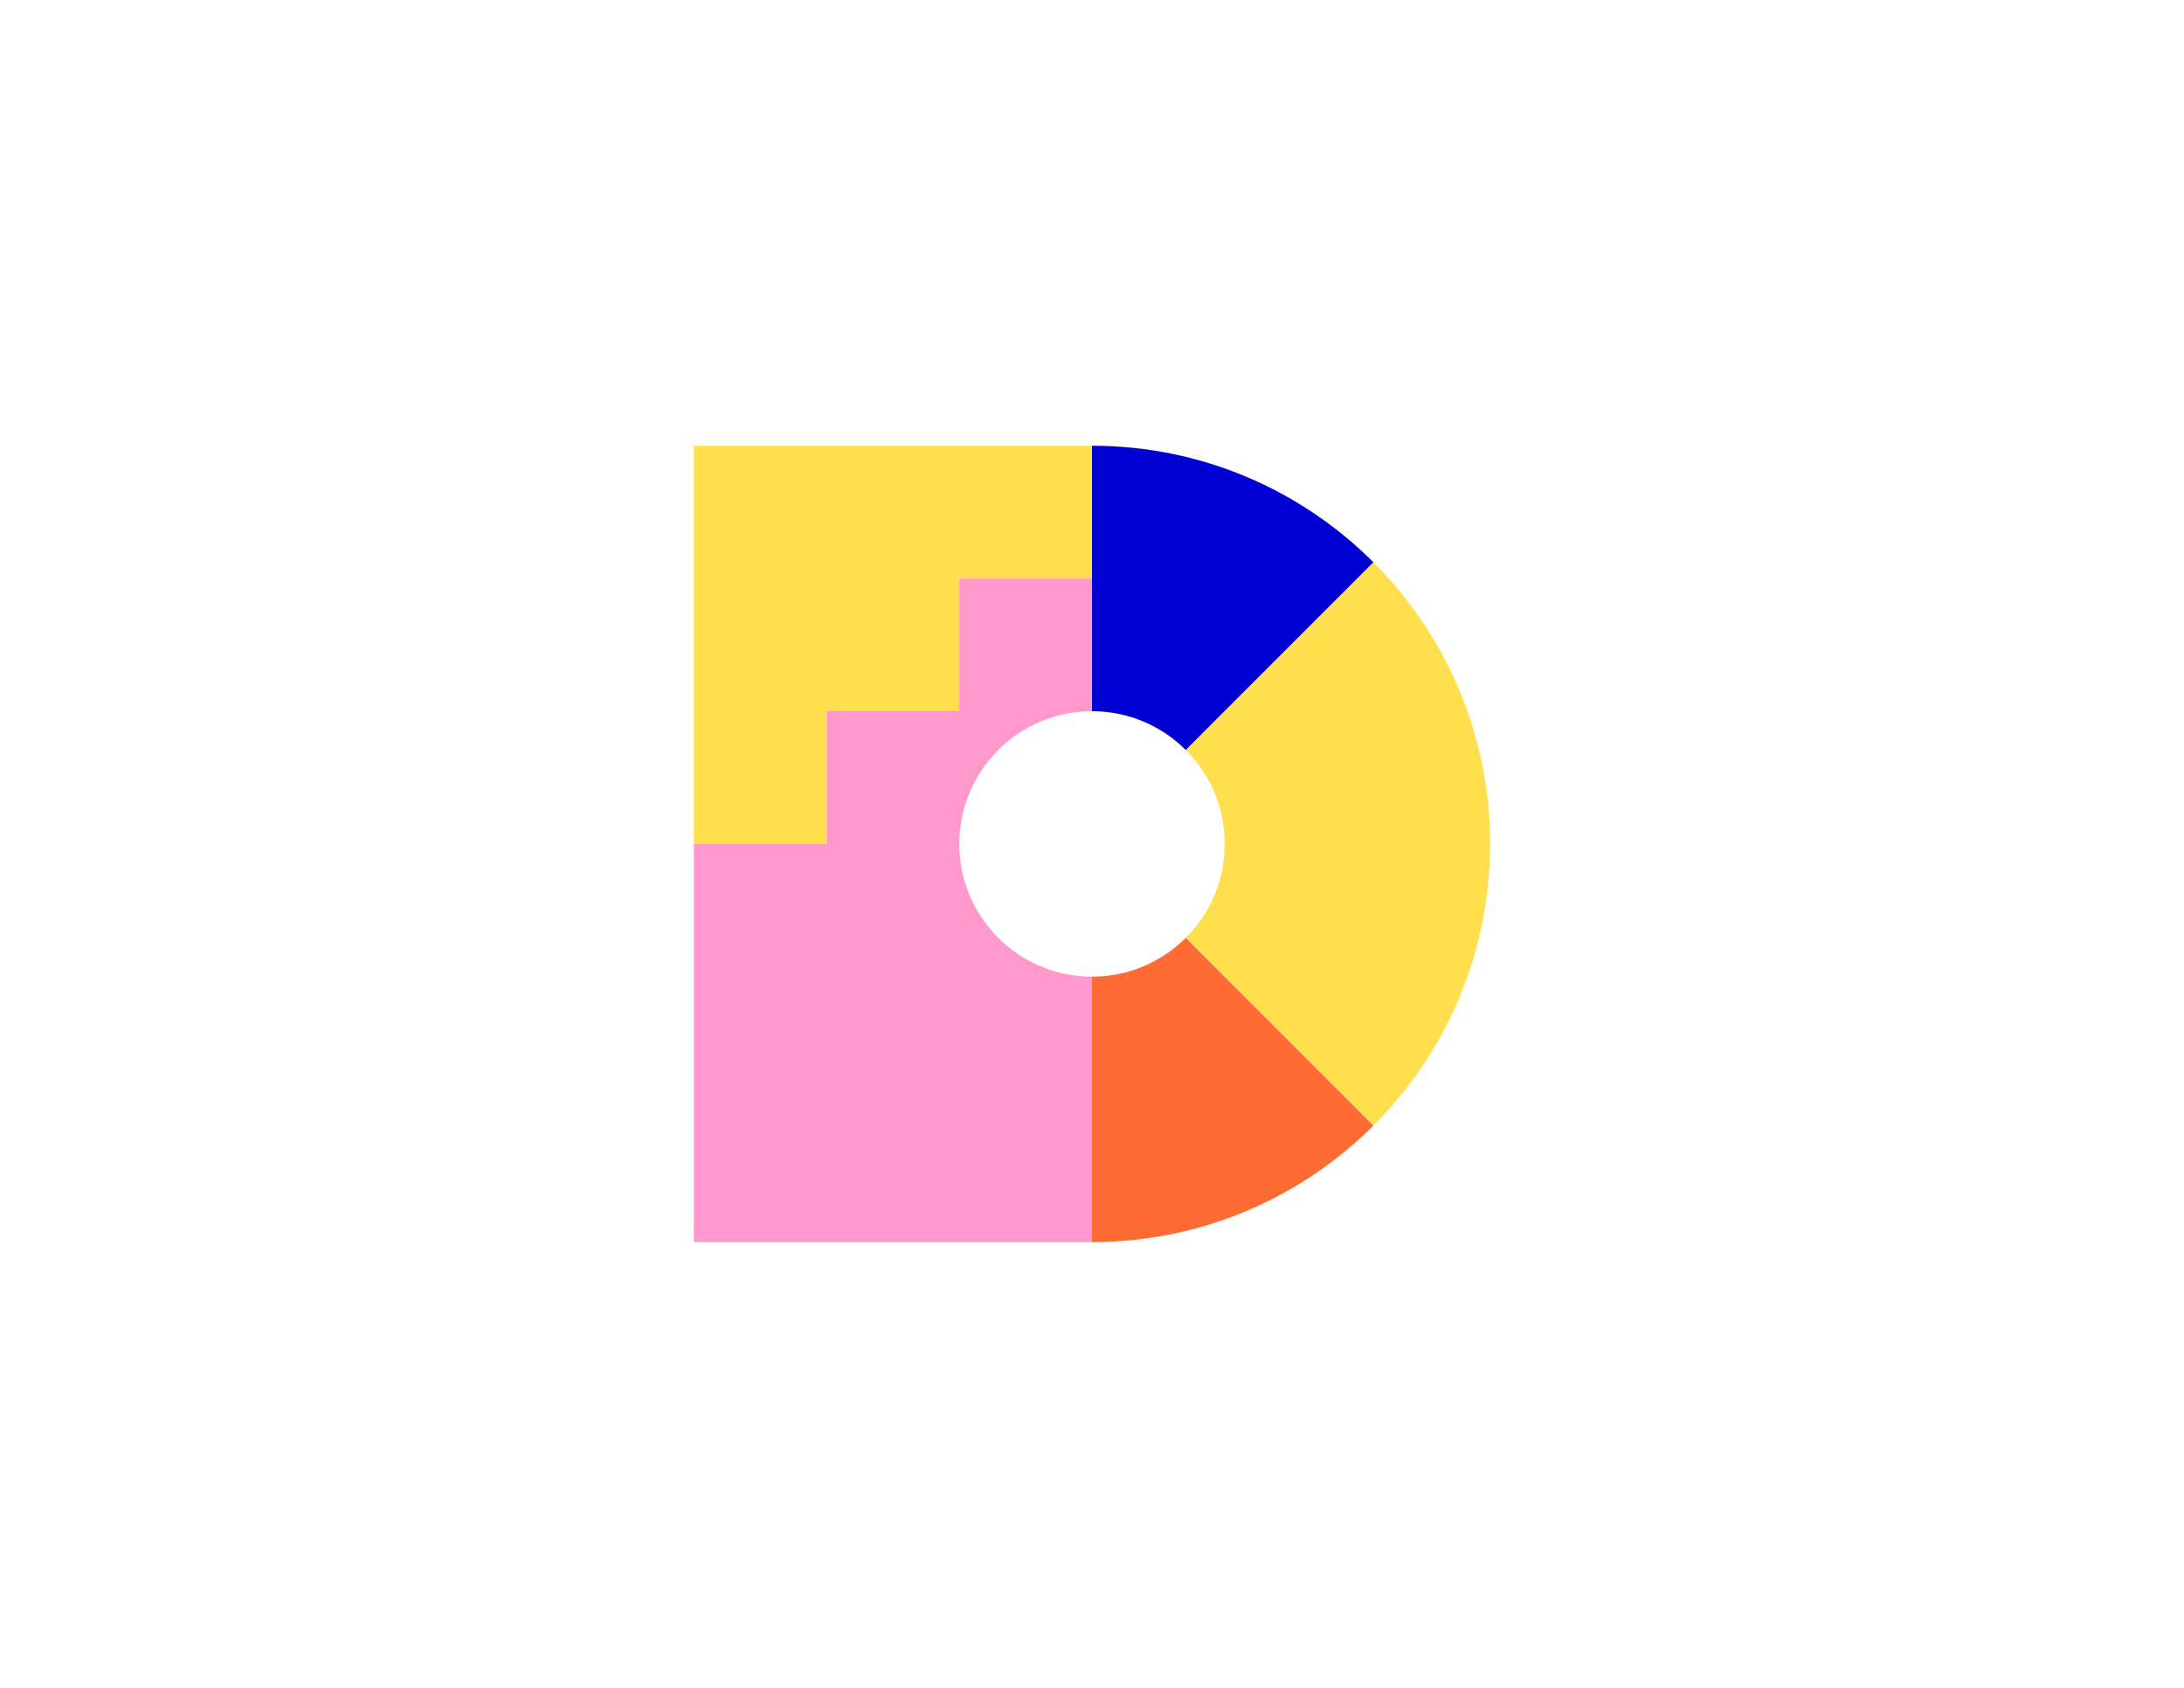 <?xml version="1.0" encoding="UTF-8"?>
<svg xmlns="http://www.w3.org/2000/svg" xmlns:xlink="http://www.w3.org/1999/xlink" width="792pt" height="612pt" viewBox="0 0 792 612" version="1.1">
<g id="surface1">
<path style=" stroke:none;fill-rule:nonzero;fill:rgb(100%,60.001%,80%);fill-opacity:1;" d="M 347.875 306 C 347.875 279.422 369.422 257.875 396 257.875 L 396 209.75 L 347.875 209.75 L 347.875 257.875 L 299.75 257.875 L 299.75 306 L 251.625 306 L 251.625 450.375 L 396 450.375 L 396 354.125 C 369.422 354.125 347.875 332.578 347.875 306 "/>
<path style=" stroke:none;fill-rule:nonzero;fill:rgb(100%,87.451%,30.588%);fill-opacity:1;" d="M 299.75 257.875 L 347.875 257.875 L 347.875 209.75 L 396 209.75 L 396 161.625 L 251.625 161.625 L 251.625 306 L 299.75 306 L 299.75 257.875 "/>
<path style=" stroke:none;fill-rule:nonzero;fill:rgb(0%,0%,82.745%);fill-opacity:1;" d="M 396 257.875 C 409.289 257.875 421.324 263.262 430.031 271.973 L 498.09 203.914 C 471.961 177.785 435.867 161.625 396 161.625 L 396 257.875 "/>
<path style=" stroke:none;fill-rule:nonzero;fill:rgb(100%,41.96%,20.392%);fill-opacity:1;" d="M 396 354.125 L 396 450.375 C 435.867 450.375 471.961 434.215 498.09 408.09 L 430.027 340.031 C 421.32 348.738 409.289 354.125 396 354.125 "/>
<path style=" stroke:none;fill-rule:nonzero;fill:rgb(100%,87.451%,30.588%);fill-opacity:1;" d="M 498.09 203.914 L 430.031 271.973 C 438.738 280.68 444.125 292.711 444.125 306 C 444.125 319.289 438.738 331.32 430.027 340.031 L 498.09 408.09 C 524.219 381.961 540.375 345.867 540.375 306 C 540.375 266.133 524.219 230.039 498.09 203.914 "/>
</g>
</svg>
